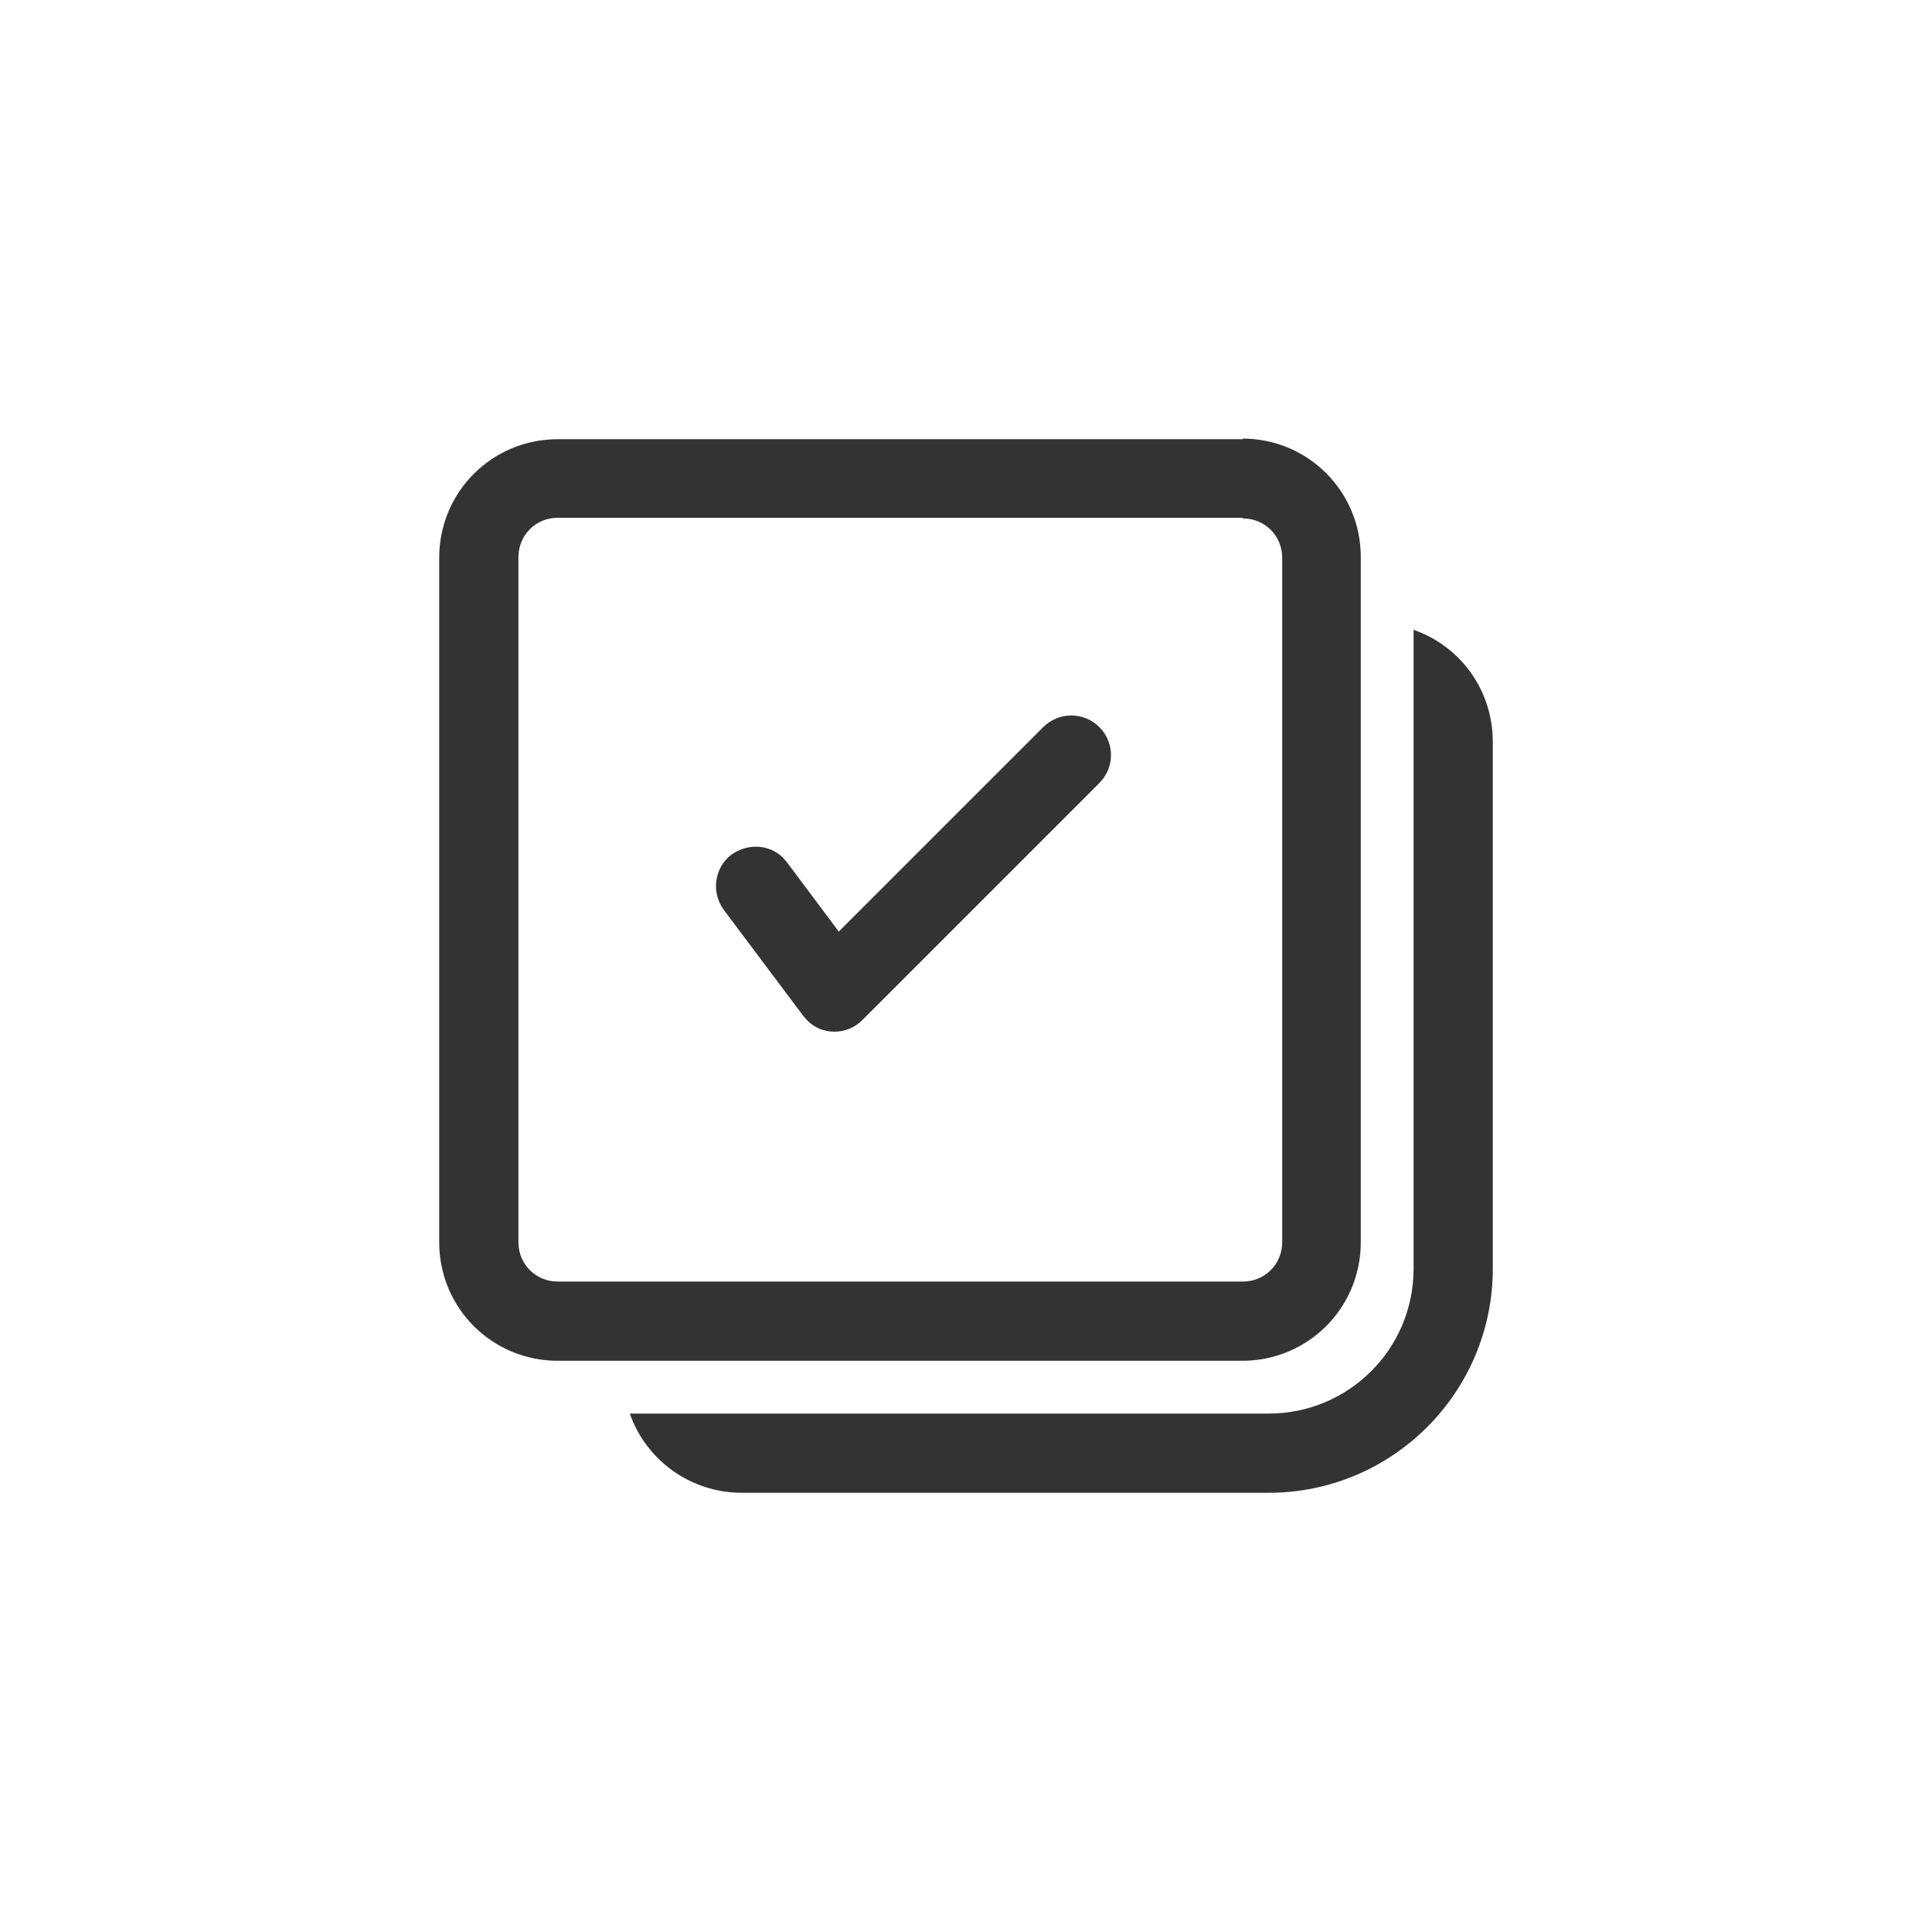 <?xml version="1.0" encoding="UTF-8"?><svg id="a" xmlns="http://www.w3.org/2000/svg" width="30" height="30" viewBox="0 0 30 30"><defs><style>.b{fill:#333;}</style></defs><path class="b" d="M21.95,9.78c.72,.25,1.23,.93,1.23,1.74v8.18c0,1.92-1.56,3.48-3.48,3.48H11.52c-.8,0-1.49-.51-1.74-1.23h9.92c1.24,0,2.25-1,2.25-2.25V9.78Zm-2.66-2.97c1.02,0,1.84,.82,1.84,1.84v10.64c0,1.02-.82,1.84-1.84,1.84H8.66c-1.02,0-1.84-.82-1.84-1.84V8.66c0-1.02,.82-1.84,1.84-1.84h10.64Zm0,1.23H8.66c-.34,0-.61,.27-.61,.61v10.64c0,.34,.27,.61,.61,.61h10.64c.34,0,.61-.27,.61-.61V8.66c0-.34-.27-.61-.61-.61Zm-6.27,6.43l3.18-3.18c.24-.24,.63-.24,.87,0,.22,.22,.24,.56,.06,.8l-.06,.07-3.68,3.68c-.24,.24-.63,.24-.86,0l-.06-.07-1.23-1.64c-.2-.27-.15-.66,.12-.86,.25-.18,.59-.16,.8,.05l.06,.07,.8,1.07,3.18-3.18-3.18,3.18Z"/></svg>